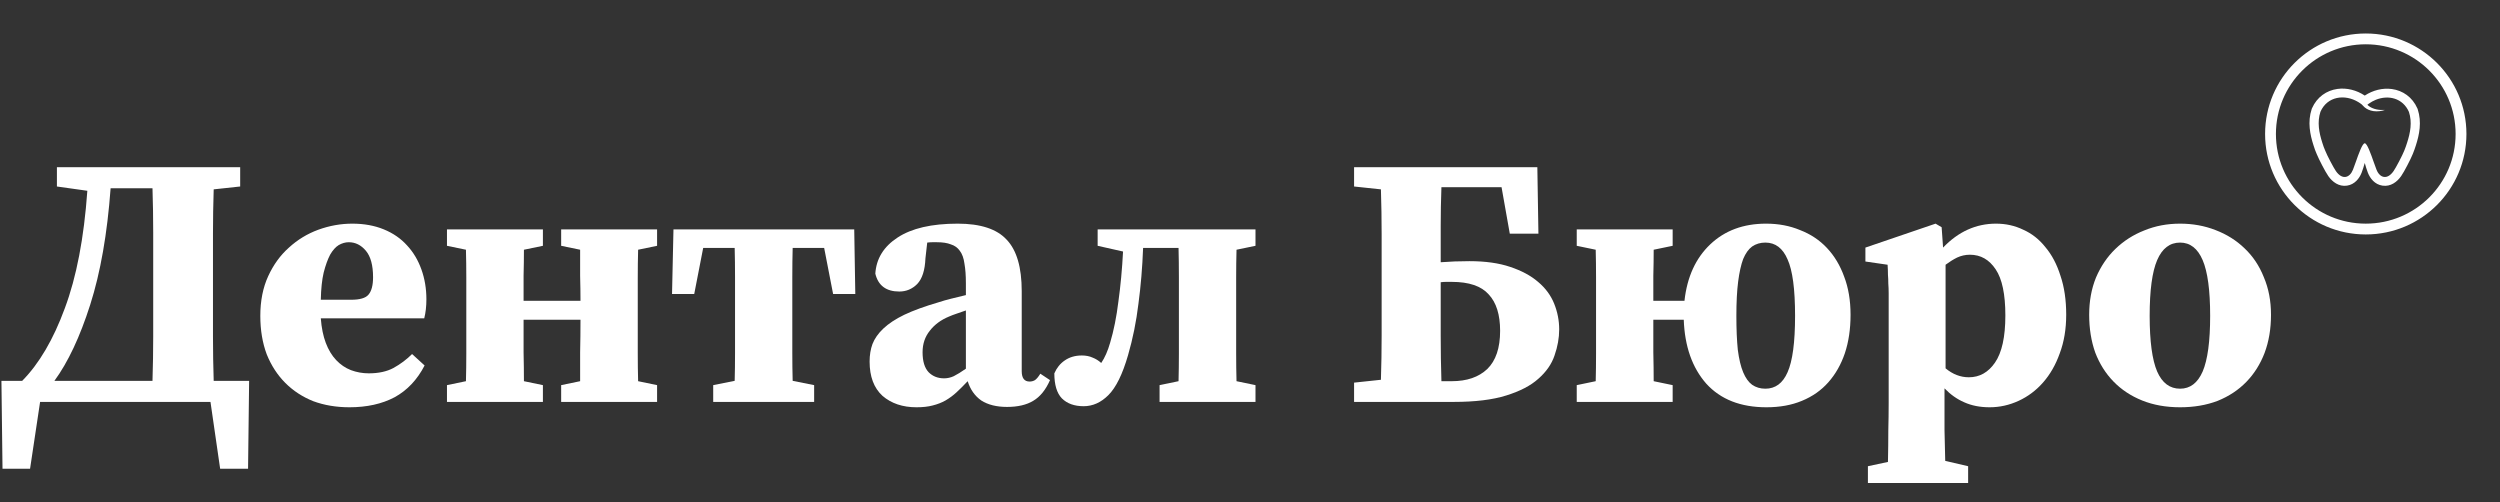 <svg width="209" height="42" viewBox="0 0 209 42" fill="none" xmlns="http://www.w3.org/2000/svg">
<rect x="0" y="0" width="209" height="42" fill="#333333" stroke="none"/>
<path fill-rule="evenodd" clip-rule="evenodd" d="M15.927 8.4C15.927 12.54 12.564 15.897 8.416 15.897C4.268 15.897 0.905 12.54 0.905 8.4C0.905 4.26 4.268 0.903 8.416 0.903C12.564 0.903 15.927 4.26 15.927 8.4ZM16.832 8.4C16.832 13.039 13.064 16.8 8.416 16.8C3.768 16.8 0 13.039 0 8.4C0 3.761 3.768 0 8.416 0C13.064 0 16.832 3.761 16.832 8.4ZM9.081 10.748C9.166 10.986 9.245 11.21 9.313 11.384C9.589 12.083 10.213 12.26 10.737 11.508C10.939 11.225 11.491 10.162 11.628 9.808L11.65 9.753C11.727 9.556 11.808 9.347 11.867 9.145C12.143 8.295 12.308 7.419 12.023 6.552C11.514 5.398 10.305 5.114 9.248 5.545C9.146 5.587 9.046 5.635 8.947 5.69C8.85 5.744 8.755 5.805 8.663 5.872C8.628 5.897 8.594 5.923 8.56 5.95V5.968C8.582 5.99 8.606 6.011 8.63 6.032C8.81 6.182 9.043 6.286 9.308 6.343C9.526 6.391 9.765 6.407 10.011 6.392C9.72 6.493 9.395 6.532 9.085 6.492C9.063 6.489 9.041 6.486 9.018 6.482C8.766 6.439 8.527 6.343 8.33 6.181C8.278 6.138 8.229 6.091 8.183 6.038C8.17 6.021 8.154 6.006 8.139 5.991L8.137 5.99L8.133 5.985L8.115 5.968C8.109 5.962 8.104 5.956 8.099 5.95L8.091 5.941C7.995 5.864 7.894 5.794 7.791 5.732C6.66 5.047 5.2 5.245 4.628 6.543C4.343 7.41 4.509 8.286 4.784 9.136C4.849 9.366 4.94 9.596 5.032 9.808C5.17 10.162 5.721 11.225 5.923 11.508C6.447 12.26 7.072 12.083 7.347 11.384C7.415 11.211 7.494 10.989 7.578 10.752C7.832 10.032 8.134 9.179 8.331 9.179C8.528 9.179 8.828 10.029 9.081 10.748ZM9.816 12.72C10.499 12.821 11.037 12.404 11.374 11.922C11.51 11.731 11.719 11.352 11.894 11.016C12.074 10.671 12.264 10.286 12.349 10.067L12.371 10.01C12.445 9.821 12.537 9.586 12.605 9.354C12.892 8.465 13.113 7.412 12.757 6.329L12.746 6.296L12.731 6.263C12.314 5.316 11.51 4.768 10.601 4.643C9.821 4.536 9.011 4.743 8.332 5.19C7.651 4.737 6.835 4.526 6.051 4.634C5.142 4.759 4.337 5.308 3.92 6.254L3.905 6.287L3.894 6.32C3.539 7.402 3.758 8.453 4.045 9.342C4.121 9.609 4.224 9.864 4.317 10.081C4.404 10.301 4.59 10.678 4.766 11.016C4.941 11.352 5.151 11.731 5.286 11.922C5.623 12.404 6.162 12.821 6.845 12.72C7.495 12.625 7.883 12.111 8.067 11.645C8.162 11.403 8.252 11.104 8.331 10.825C8.41 11.104 8.498 11.403 8.594 11.645C8.777 12.111 9.165 12.625 9.816 12.72ZM8.683 9.769C8.683 9.77 8.679 9.777 8.669 9.789C8.678 9.774 8.683 9.768 8.683 9.769ZM7.996 9.791C7.988 9.78 7.983 9.774 7.984 9.773C7.984 9.772 7.988 9.777 7.996 9.791Z" transform="translate(189.362 2.8)" fill="white"/>
<path d="M0.09 25.207L0 17.86H1.736C3.152 16.427 4.339 14.406 5.297 11.797C6.274 9.189 6.902 5.914 7.182 1.971L4.638 1.613V0H19.959V1.613L17.745 1.852C17.705 3.086 17.685 4.321 17.685 5.555C17.685 6.79 17.685 8.024 17.685 9.259V10.364C17.685 11.638 17.685 12.902 17.685 14.157C17.685 15.391 17.705 16.626 17.745 17.86H20.707L20.618 25.207H18.284L17.476 19.622H3.232L2.394 25.207H0.09ZM12.688 9.289C12.688 8.014 12.688 6.75 12.688 5.495C12.688 4.241 12.668 2.997 12.628 1.762H9.127C8.848 5.565 8.279 8.811 7.421 11.499C6.563 14.187 5.566 16.307 4.429 17.86H12.628C12.668 16.606 12.688 15.361 12.688 14.127C12.688 12.873 12.688 11.618 12.688 10.364V9.289Z" transform="translate(0.12 13.978)" fill="white"/>
<path d="M29.333 4.719C30.31 4.719 31.188 4.878 31.966 5.197C32.744 5.515 33.392 5.963 33.911 6.541C34.43 7.098 34.829 7.765 35.108 8.542C35.387 9.318 35.527 10.155 35.527 11.051C35.527 11.628 35.467 12.156 35.347 12.634H26.699C26.759 13.43 26.899 14.117 27.118 14.694C27.338 15.272 27.627 15.75 27.986 16.128C28.345 16.506 28.754 16.785 29.213 16.964C29.692 17.143 30.191 17.233 30.709 17.233C31.527 17.233 32.215 17.084 32.774 16.785C33.352 16.466 33.871 16.078 34.33 15.62L35.377 16.576C34.759 17.771 33.921 18.657 32.864 19.234C31.806 19.792 30.55 20.07 29.093 20.07C27.996 20.07 26.989 19.901 26.071 19.563C25.173 19.204 24.395 18.697 23.737 18.04C23.079 17.382 22.56 16.586 22.181 15.65C21.822 14.694 21.642 13.619 21.642 12.425C21.642 11.17 21.862 10.065 22.301 9.109C22.739 8.154 23.318 7.357 24.036 6.72C24.754 6.063 25.572 5.565 26.49 5.227C27.427 4.888 28.375 4.719 29.333 4.719ZM29.034 6.272C28.754 6.272 28.475 6.352 28.196 6.511C27.936 6.67 27.697 6.939 27.477 7.317C27.278 7.696 27.098 8.193 26.939 8.811C26.799 9.408 26.719 10.165 26.699 11.081H29.243C29.961 11.081 30.44 10.941 30.679 10.662C30.939 10.364 31.068 9.876 31.068 9.199C31.068 8.203 30.869 7.467 30.47 6.989C30.071 6.511 29.592 6.272 29.034 6.272Z" transform="translate(0.12 13.978)" fill="white"/>
<path d="M37.247 19.622V18.219L38.833 17.89C38.853 17.153 38.863 16.377 38.863 15.56C38.863 14.724 38.863 13.988 38.863 13.35V11.469C38.863 10.832 38.863 10.095 38.863 9.259C38.863 8.422 38.853 7.636 38.833 6.899L37.247 6.571V5.197H45.267V6.571L43.681 6.899C43.681 7.576 43.671 8.303 43.651 9.079C43.651 9.836 43.651 10.533 43.651 11.17H48.409C48.409 10.533 48.399 9.836 48.379 9.079C48.379 8.303 48.379 7.576 48.379 6.899L46.793 6.571V5.197H54.812V6.571L53.227 6.899C53.207 7.636 53.197 8.422 53.197 9.259C53.197 10.095 53.197 10.832 53.197 11.469V13.35C53.197 13.988 53.197 14.724 53.197 15.56C53.197 16.377 53.207 17.153 53.227 17.89L54.812 18.219V19.622H46.793V18.219L48.379 17.89C48.379 17.173 48.379 16.367 48.379 15.471C48.399 14.575 48.409 13.669 48.409 12.753H43.651C43.651 13.669 43.651 14.575 43.651 15.471C43.671 16.367 43.681 17.173 43.681 17.89L45.267 18.219V19.622H37.247Z" transform="translate(0.12 13.978)" fill="white"/>
<path d="M56.062 10.603L56.182 5.197H71.294L71.383 10.603H69.528L68.78 6.75H66.147C66.127 7.506 66.117 8.323 66.117 9.199C66.117 10.055 66.117 10.812 66.117 11.469V13.35C66.117 13.988 66.117 14.714 66.117 15.531C66.117 16.347 66.127 17.124 66.147 17.86L67.942 18.219V19.622H59.504V18.219L61.299 17.86C61.319 17.124 61.329 16.347 61.329 15.531C61.329 14.714 61.329 13.988 61.329 13.35V11.469C61.329 10.812 61.329 10.055 61.329 9.199C61.329 8.323 61.319 7.506 61.299 6.75H58.666L57.917 10.603H56.062Z" transform="translate(0.12 13.978)" fill="white"/>
<path d="M78.803 17.651C79.082 17.651 79.351 17.591 79.611 17.472C79.89 17.333 80.229 17.124 80.628 16.845V11.976C80.349 12.076 80.09 12.166 79.85 12.245C79.611 12.325 79.401 12.405 79.222 12.484C78.543 12.763 78.005 13.161 77.606 13.679C77.207 14.177 77.007 14.774 77.007 15.471C77.007 16.228 77.177 16.785 77.516 17.143C77.855 17.482 78.284 17.651 78.803 17.651ZM84.069 20.041C83.192 20.041 82.474 19.861 81.915 19.503C81.376 19.125 80.997 18.587 80.778 17.89C80.459 18.229 80.149 18.537 79.85 18.816C79.571 19.075 79.262 19.304 78.922 19.503C78.603 19.682 78.244 19.822 77.845 19.921C77.466 20.021 77.017 20.07 76.499 20.07C75.342 20.07 74.394 19.752 73.656 19.115C72.938 18.458 72.579 17.502 72.579 16.247C72.579 15.71 72.658 15.222 72.818 14.784C72.998 14.326 73.297 13.898 73.716 13.5C74.155 13.082 74.743 12.693 75.481 12.335C76.239 11.976 77.197 11.628 78.354 11.29C78.653 11.19 79.002 11.091 79.401 10.991C79.8 10.891 80.209 10.792 80.628 10.692V9.707C80.628 9.05 80.588 8.502 80.508 8.064C80.449 7.606 80.319 7.248 80.12 6.989C79.94 6.73 79.691 6.551 79.371 6.451C79.072 6.332 78.683 6.272 78.204 6.272C78.065 6.272 77.935 6.272 77.815 6.272C77.696 6.272 77.556 6.282 77.396 6.302L77.247 7.616C77.207 8.612 76.978 9.328 76.558 9.766C76.14 10.184 75.641 10.394 75.062 10.394C73.965 10.394 73.297 9.896 73.057 8.9C73.137 7.646 73.756 6.64 74.913 5.884C76.09 5.107 77.766 4.719 79.94 4.719C81.855 4.719 83.222 5.167 84.04 6.063C84.877 6.939 85.296 8.373 85.296 10.364V17.054C85.296 17.631 85.516 17.92 85.955 17.92C86.114 17.92 86.264 17.88 86.403 17.8C86.543 17.701 86.693 17.522 86.852 17.263L87.66 17.8C87.301 18.617 86.832 19.194 86.254 19.533C85.695 19.871 84.967 20.041 84.069 20.041Z" transform="translate(0.12 13.978)" fill="white"/>
<path d="M90.476 19.981C89.698 19.981 89.089 19.762 88.65 19.324C88.231 18.886 88.022 18.189 88.022 17.233C88.222 16.775 88.511 16.417 88.89 16.158C89.289 15.879 89.767 15.74 90.326 15.74C90.665 15.74 90.965 15.8 91.224 15.919C91.483 16.018 91.723 16.168 91.942 16.367C92.241 15.929 92.491 15.361 92.69 14.665C92.989 13.669 93.219 12.524 93.378 11.23C93.558 9.936 93.688 8.542 93.767 7.049L91.643 6.571V5.197H104.839V6.571L103.253 6.899C103.233 7.636 103.223 8.422 103.223 9.259C103.223 10.095 103.223 10.832 103.223 11.469V13.35C103.223 13.988 103.223 14.724 103.223 15.56C103.223 16.377 103.233 17.153 103.253 17.89L104.839 18.219V19.622H96.82V18.219L98.406 17.89C98.425 17.153 98.436 16.377 98.436 15.56C98.436 14.724 98.436 13.988 98.436 13.35V11.469C98.436 10.812 98.436 10.055 98.436 9.199C98.436 8.323 98.425 7.506 98.406 6.75H95.443C95.383 8.363 95.254 9.916 95.054 11.409C94.874 12.902 94.585 14.336 94.186 15.71C93.728 17.303 93.179 18.418 92.54 19.055C91.922 19.672 91.234 19.981 90.476 19.981Z" transform="translate(0.12 13.978)" fill="white"/>
<path d="M113.081 19.622V18.01L115.325 17.771C115.365 16.536 115.385 15.302 115.385 14.067C115.385 12.813 115.385 11.539 115.385 10.244V9.378C115.385 8.124 115.385 6.869 115.385 5.615C115.385 4.361 115.365 3.106 115.325 1.852L113.081 1.613V0H128.402L128.492 5.555H126.098L125.41 1.673H120.383C120.343 2.768 120.323 3.853 120.323 4.928C120.323 5.983 120.323 6.989 120.323 7.945C121.101 7.885 121.899 7.855 122.717 7.855C124.053 7.855 125.19 8.014 126.128 8.333C127.086 8.651 127.864 9.07 128.462 9.587C129.08 10.105 129.529 10.712 129.809 11.409C130.088 12.106 130.228 12.823 130.228 13.559C130.228 14.276 130.098 15.003 129.839 15.74C129.599 16.456 129.15 17.104 128.492 17.681C127.854 18.259 126.956 18.726 125.799 19.085C124.662 19.443 123.195 19.622 121.4 19.622H113.081ZM120.323 10.244C120.323 11.539 120.323 12.823 120.323 14.097C120.323 15.351 120.343 16.616 120.383 17.89H121.25C122.507 17.89 123.495 17.552 124.213 16.875C124.931 16.178 125.29 15.113 125.29 13.679C125.29 12.325 124.971 11.309 124.333 10.633C123.714 9.936 122.687 9.587 121.25 9.587C121.091 9.587 120.931 9.587 120.772 9.587C120.632 9.587 120.482 9.597 120.323 9.617V10.244Z" transform="translate(0.12 13.978)" fill="white"/>
<path d="M147.554 20.07C145.4 20.07 143.724 19.413 142.527 18.099C141.35 16.765 140.722 14.983 140.642 12.753H138.098C138.098 13.669 138.098 14.575 138.098 15.471C138.118 16.367 138.128 17.173 138.128 17.89L139.714 18.219V19.622H131.695V18.219L133.281 17.89C133.3 17.153 133.31 16.377 133.31 15.56C133.31 14.724 133.31 13.988 133.31 13.35V11.469C133.31 10.832 133.31 10.095 133.31 9.259C133.31 8.422 133.3 7.636 133.281 6.899L131.695 6.571V5.197H139.714V6.571L138.128 6.899C138.128 7.576 138.118 8.303 138.098 9.079C138.098 9.836 138.098 10.533 138.098 11.17H140.702C140.921 9.179 141.639 7.606 142.856 6.451C144.073 5.296 145.629 4.719 147.524 4.719C148.562 4.719 149.509 4.898 150.367 5.257C151.245 5.595 151.993 6.093 152.611 6.75C153.23 7.407 153.709 8.203 154.048 9.139C154.407 10.075 154.586 11.14 154.586 12.335C154.586 13.53 154.427 14.605 154.108 15.56C153.788 16.496 153.33 17.303 152.731 17.98C152.133 18.657 151.394 19.174 150.517 19.533C149.659 19.891 148.671 20.07 147.554 20.07ZM147.464 18.517C148.302 18.517 148.921 18.059 149.32 17.143C149.739 16.208 149.948 14.635 149.948 12.425C149.948 10.194 149.739 8.622 149.32 7.706C148.921 6.77 148.302 6.302 147.464 6.302C147.046 6.302 146.676 6.411 146.357 6.63C146.058 6.849 145.809 7.198 145.609 7.676C145.43 8.154 145.29 8.781 145.19 9.557C145.09 10.334 145.041 11.29 145.041 12.425C145.041 13.54 145.081 14.485 145.16 15.262C145.26 16.038 145.41 16.666 145.609 17.143C145.809 17.621 146.058 17.97 146.357 18.189C146.676 18.408 147.046 18.517 147.464 18.517Z" transform="translate(0.12 13.978)" fill="white"/>
<path d="M167.528 12.395C167.528 10.623 167.258 9.338 166.72 8.542C166.181 7.726 165.463 7.317 164.565 7.317C164.186 7.317 163.827 7.397 163.488 7.556C163.169 7.716 162.85 7.915 162.53 8.154V16.815C163.129 17.313 163.777 17.562 164.476 17.562C165.373 17.562 166.101 17.153 166.66 16.337C167.239 15.501 167.528 14.187 167.528 12.395ZM157.773 19.712V11.618C157.773 11.2 157.773 10.842 157.773 10.543C157.773 10.244 157.763 9.975 157.743 9.737C157.743 9.478 157.733 9.229 157.713 8.99C157.713 8.731 157.703 8.452 157.683 8.154L155.828 7.885V6.72L161.693 4.719L162.201 5.018L162.321 6.72C163.598 5.386 165.074 4.719 166.75 4.719C167.568 4.719 168.326 4.888 169.024 5.227C169.742 5.545 170.361 6.033 170.879 6.69C171.418 7.327 171.837 8.124 172.136 9.079C172.455 10.015 172.615 11.1 172.615 12.335C172.615 13.53 172.435 14.605 172.076 15.56C171.737 16.516 171.268 17.333 170.67 18.01C170.091 18.667 169.413 19.174 168.635 19.533C167.857 19.891 167.049 20.07 166.211 20.07C165.413 20.07 164.705 19.931 164.087 19.652C163.488 19.393 162.939 19.005 162.441 18.488V19.682C162.441 20.419 162.441 21.185 162.441 21.982C162.461 22.778 162.481 23.634 162.501 24.55L164.416 24.998V26.402H156.037V24.998L157.713 24.64C157.733 23.684 157.743 22.808 157.743 22.012C157.763 21.215 157.773 20.449 157.773 19.712Z" transform="translate(0.12 13.978)" fill="white"/>
<path d="M182.136 20.07C180.959 20.07 179.901 19.881 178.964 19.503C178.026 19.125 177.228 18.597 176.57 17.92C175.911 17.243 175.403 16.437 175.044 15.501C174.704 14.545 174.535 13.49 174.535 12.335C174.535 11.2 174.724 10.165 175.103 9.229C175.502 8.293 176.041 7.497 176.719 6.839C177.418 6.162 178.225 5.645 179.143 5.286C180.061 4.908 181.058 4.719 182.136 4.719C183.193 4.719 184.18 4.898 185.098 5.257C186.036 5.615 186.844 6.123 187.522 6.78C188.22 7.437 188.759 8.243 189.138 9.199C189.537 10.135 189.736 11.18 189.736 12.335C189.736 13.51 189.557 14.575 189.198 15.531C188.839 16.466 188.33 17.273 187.671 17.95C187.013 18.627 186.215 19.154 185.278 19.533C184.34 19.891 183.293 20.07 182.136 20.07ZM182.136 18.517C182.973 18.517 183.602 18.04 184.021 17.084C184.44 16.108 184.649 14.555 184.649 12.425C184.649 10.294 184.44 8.741 184.021 7.765C183.602 6.79 182.973 6.302 182.136 6.302C181.278 6.302 180.639 6.79 180.22 7.765C179.801 8.741 179.592 10.294 179.592 12.425C179.592 14.555 179.801 16.108 180.22 17.084C180.639 18.04 181.278 18.517 182.136 18.517Z" transform="translate(0.12 13.978)" fill="white"/>
</svg>
